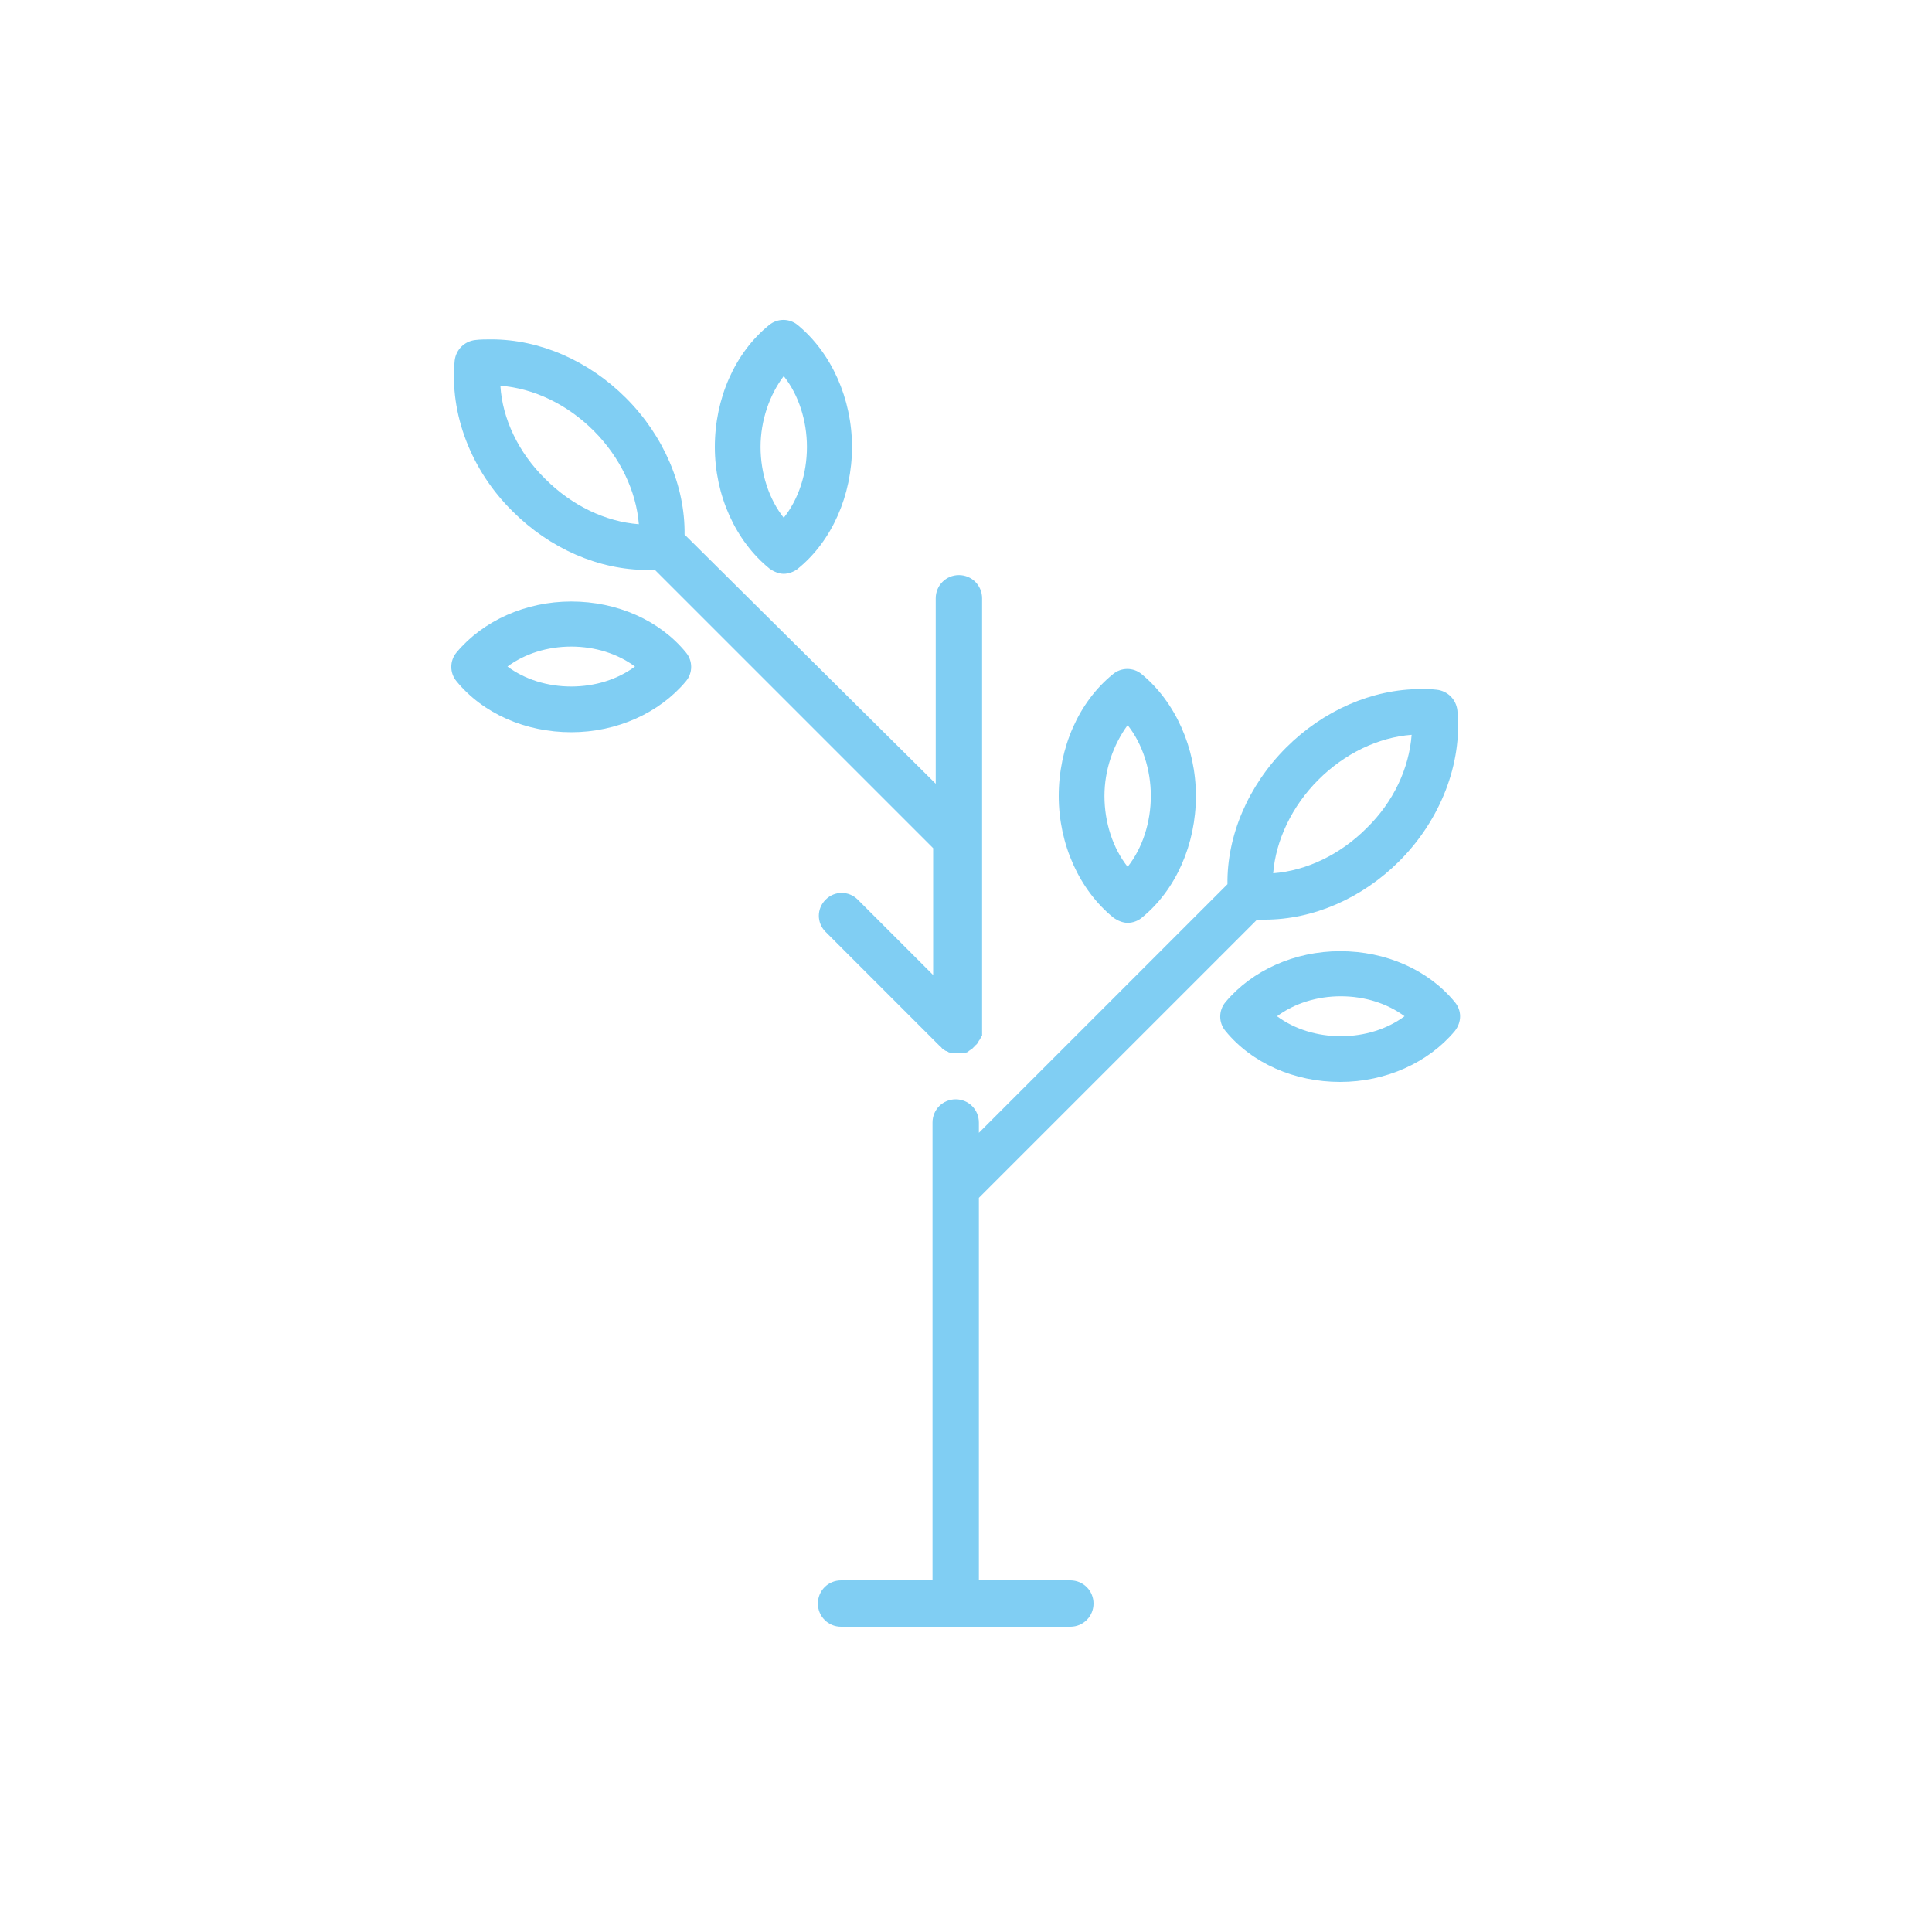 <svg id="Capa_1" xmlns="http://www.w3.org/2000/svg" viewBox="0 0 300 300"><style>.st0{fill:#80CEF3;}</style><path class="st0" d="M166.2 245.4H152V186l43.2-43.2h1.2c7.5 0 15.1-3.3 20.9-9.1 6.4-6.4 9.8-15.2 9-23.4-.2-1.7-1.5-3-3.2-3.2-.8-.1-1.7-.1-2.5-.1-7.5 0-15.1 3.3-20.9 9.1-5.9 5.9-9.2 13.7-9.1 21.2L152 175.9v-1.6c0-2-1.6-3.6-3.6-3.6s-3.6 1.6-3.6 3.6v71.1h-14.2c-2 0-3.6 1.6-3.6 3.6s1.6 3.6 3.6 3.6h35.6c2 0 3.6-1.6 3.6-3.6s-1.6-3.6-3.6-3.6zm38.5-124.3c4.1-4.1 9.3-6.6 14.5-7-.4 5.2-2.8 10.4-7 14.5-4.1 4.1-9.3 6.6-14.5 7 .4-5.1 2.9-10.4 7-14.5zM88.7 93.4c-7.1 0-13.7 3-17.8 7.9-1.1 1.3-1.1 3.2 0 4.5 4.1 5 10.7 7.9 17.8 7.9 7.1 0 13.7-3 17.8-7.9 1.1-1.3 1.1-3.2 0-4.5-4.1-5-10.7-7.9-17.8-7.9zm0 13.2c-3.7 0-7.2-1.1-9.9-3.1 2.7-2 6.2-3.1 9.9-3.1s7.2 1.1 9.9 3.1c-2.7 2-6.2 3.1-9.9 3.1zM119.5 88.3c.7.5 1.5.8 2.2.8s1.6-.3 2.2-.8c5.3-4.3 8.4-11.4 8.4-18.9s-3.2-14.6-8.4-18.9c-1.3-1.1-3.2-1.1-4.5 0-5.3 4.3-8.4 11.4-8.4 18.9s3.2 14.6 8.5 18.9zm2.2-29.9c2.3 2.9 3.6 6.9 3.6 11 0 4.2-1.3 8.1-3.6 11-2.3-2.9-3.6-6.9-3.6-11s1.4-8.1 3.6-11z"/><path class="st0" d="M225.9 155.6c-4.1-5-10.7-7.9-17.8-7.9-7.1 0-13.7 3-17.8 7.9-1.1 1.3-1.1 3.2 0 4.5 4.1 5 10.7 7.9 17.8 7.9 7.1 0 13.7-3 17.8-7.9 1.1-1.4 1.1-3.2 0-4.5zm-17.7 5.3c-3.7 0-7.2-1.1-9.9-3.1 2.7-2 6.2-3.1 9.9-3.1s7.2 1.1 9.9 3.1c-2.7 2-6.2 3.1-9.9 3.1zM172.9 142.5c.7.5 1.5.8 2.2.8.8 0 1.6-.3 2.2-.8 5.3-4.3 8.4-11.4 8.4-18.9 0-7.5-3.2-14.6-8.4-18.9-1.3-1.1-3.2-1.1-4.5 0-5.3 4.3-8.4 11.4-8.4 18.9s3.2 14.6 8.5 18.9zm2.2-29.9c2.3 2.9 3.6 6.9 3.6 11s-1.3 8.1-3.6 11c-2.3-2.9-3.6-6.9-3.6-11s1.4-8 3.6-11zM133.2 139.7c-1.4-1.4-3.6-1.4-5 0s-1.4 3.6 0 5l17.8 17.8c.1.1.2.1.2.2l.1.1.1.1c.1 0 .1.1.2.1l.1.1c.1 0 .1.1.2.1s.1 0 .2.1c.1 0 .1 0 .2.1.1 0 .1 0 .2.1H149.9c.1 0 .1 0 .2-.1.1 0 .1 0 .2-.1.1 0 .1 0 .1-.1.1 0 .1-.1.2-.1l.1-.1c.1 0 .1-.1.2-.1l.1-.1.1-.1.2-.2s.1 0 .1-.1c0 0 0-.1.1-.1l.2-.2s.1-.1.1-.2l.1-.1c0-.1.1-.1.1-.2l.1-.1c0-.1.1-.1.1-.2 0 0 0-.1.1-.1 0-.1 0-.1.1-.2 0-.1 0-.1.1-.2v-.2-.2-.2-.1-67.2c0-2-1.6-3.6-3.6-3.6s-3.6 1.6-3.6 3.6v28.8l-39-38.7c.1-7.5-3.2-15.3-9.1-21.2-5.8-5.8-13.4-9.1-20.9-9.1-.8 0-1.7 0-2.5.1-1.7.2-3 1.5-3.2 3.2-.8 8.2 2.5 17 9 23.4 5.8 5.8 13.4 9.1 20.9 9.1h1.2l43.2 43.2v19.7l-11.7-11.7zM77.7 59.9c5.2.4 10.4 2.9 14.5 7s6.6 9.4 7 14.5c-5.2-.4-10.4-2.9-14.5-7-4.2-4.1-6.7-9.4-7-14.5z"/></svg>